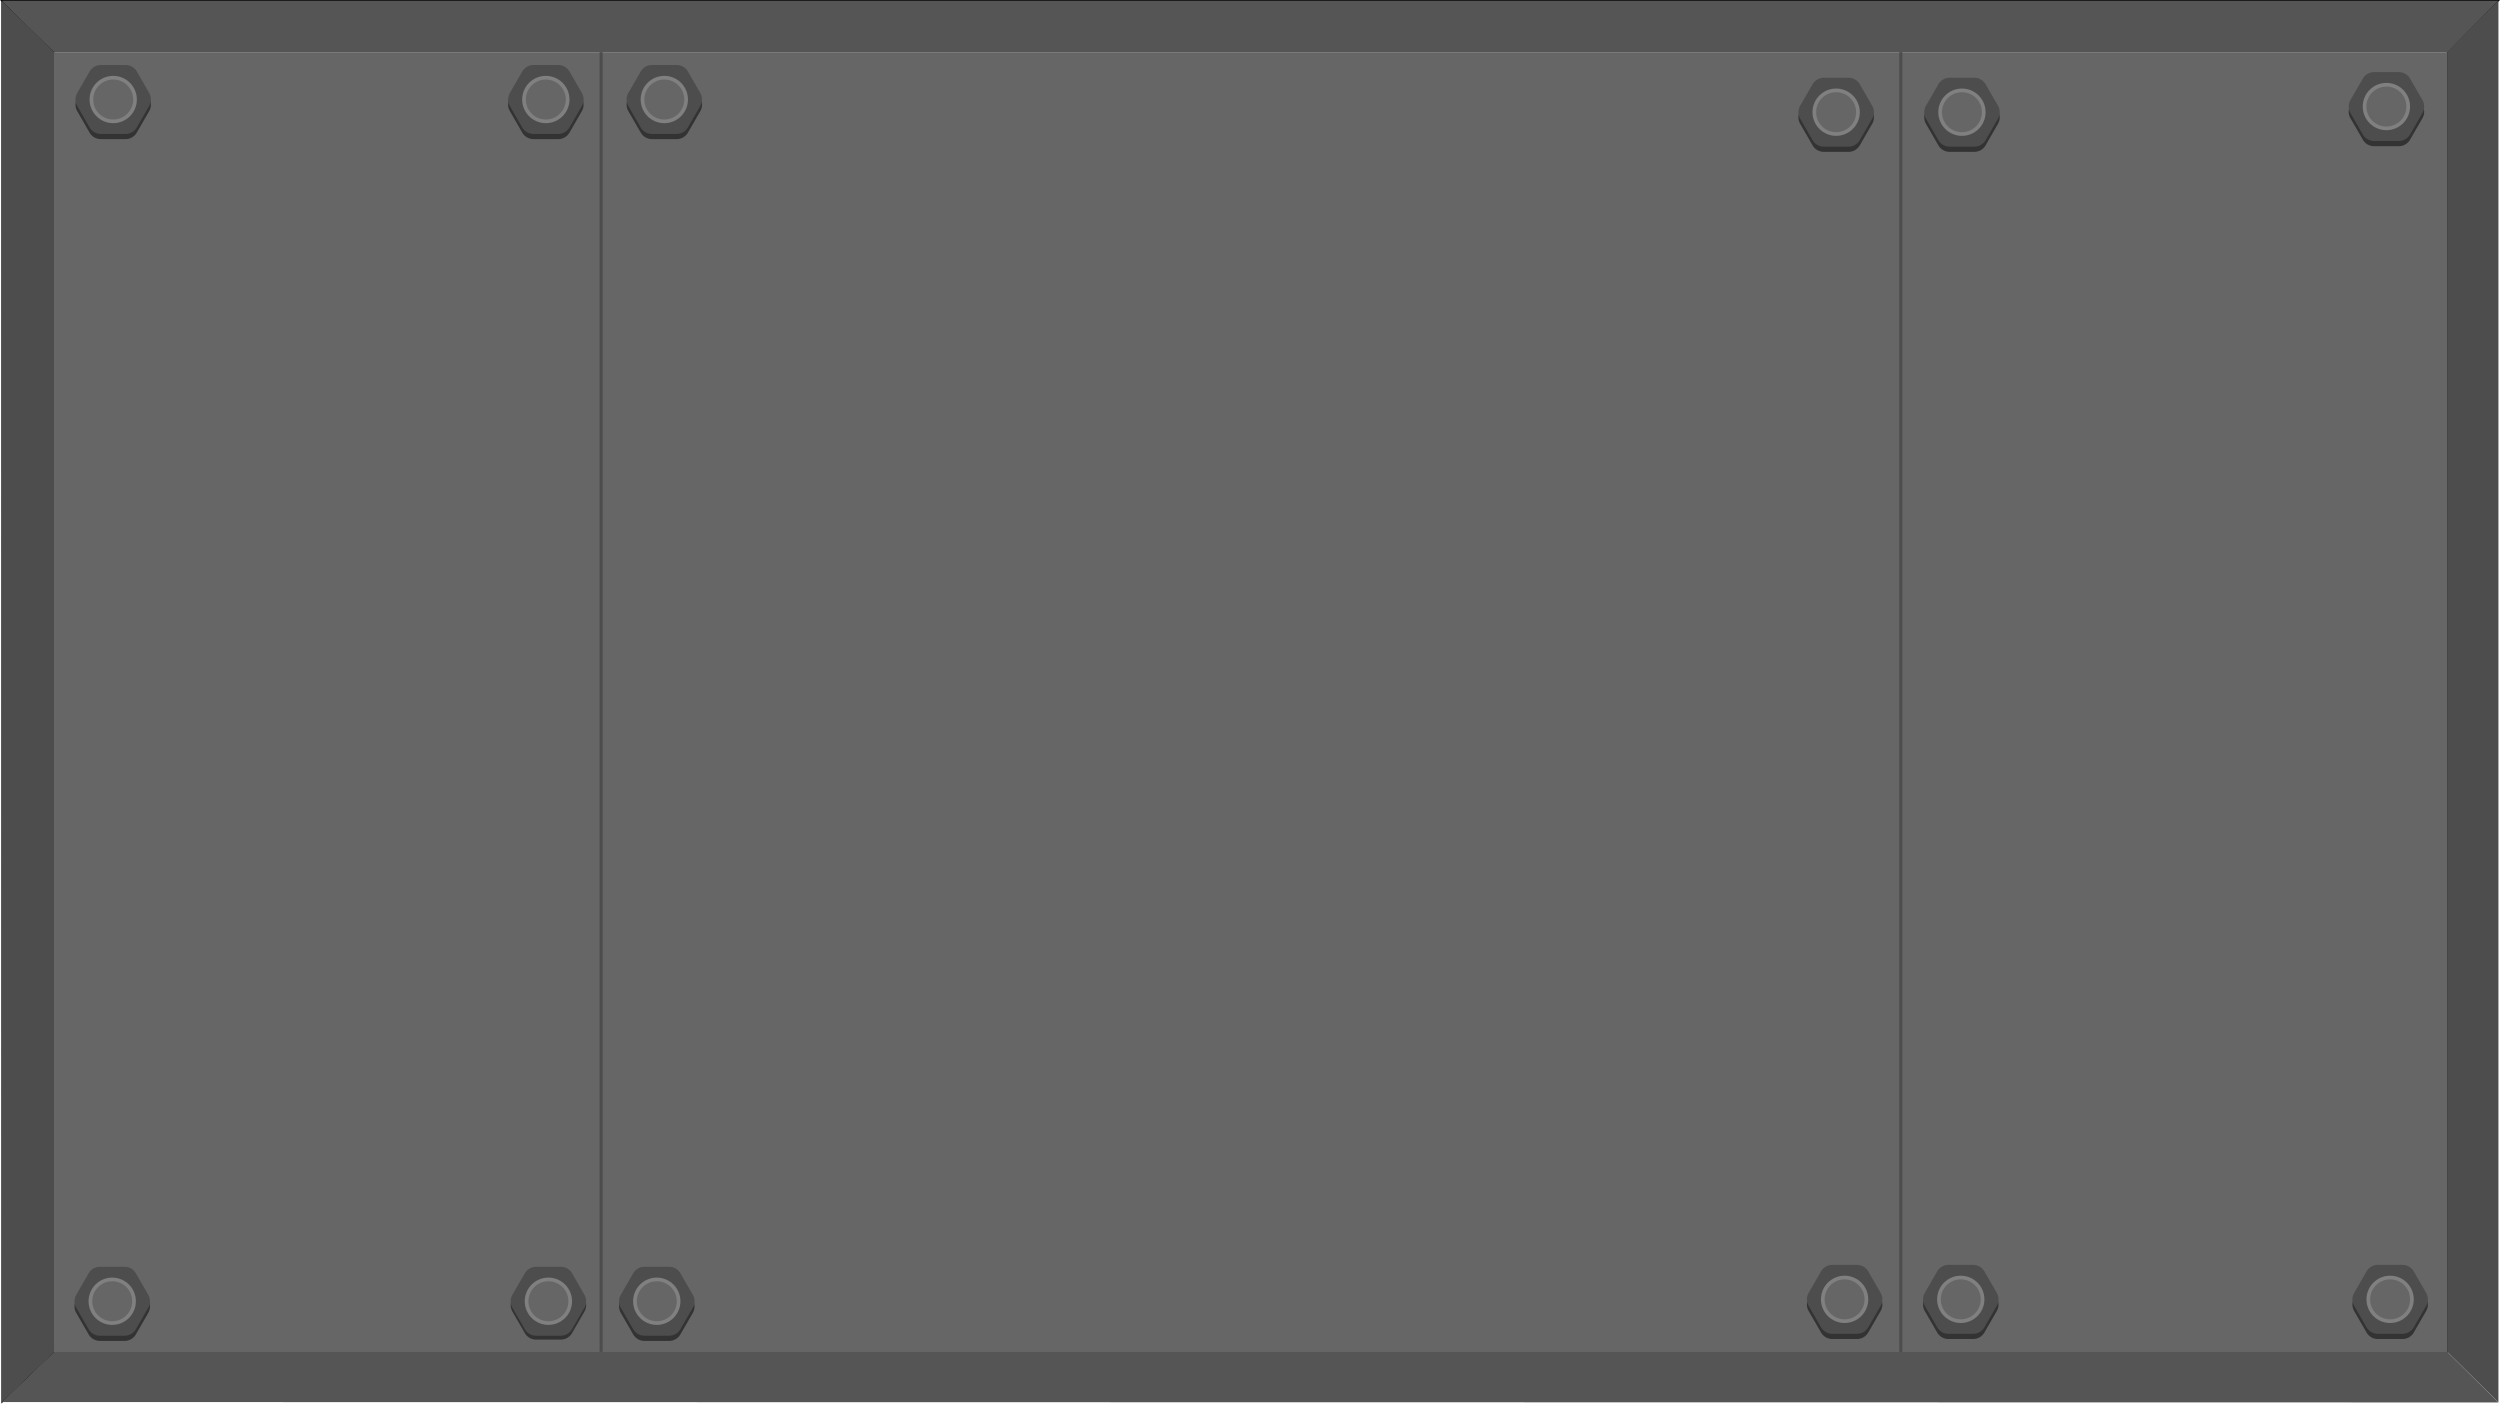 <svg xmlns="http://www.w3.org/2000/svg" viewBox="0 0 1922.75 1079.49"><defs><style>.cls-1{fill:#fff;stroke:#000;stroke-miterlimit:10;}.cls-2{fill:#565555;}.cls-3{fill:#4d4d4d;}.cls-4{fill:#666;}.cls-5{fill:#333;}.cls-6{fill:gray;}</style></defs><title>bigBack</title><g id="Layer_2" data-name="Layer 2"><g id="Desktop"><g id="Main_Radar_Face" data-name="Main Radar Face"><g id="Wireframe"><polygon class="cls-1" points="41.54 40.1 41.54 1039.79 1882.27 1039.79 1882.27 40.1 1921.55 0.5 1.22 0.5 41.54 40.1"/><polygon class="cls-2" points="1.22 0.5 41.54 40.1 1882.27 40.1 1921.55 0.5 1.22 0.5"/><polyline class="cls-1" points="41.54 1039.79 1.55 1078.32 1.55 0.5"/><polygon class="cls-3" points="41.54 40.1 41.54 1039.79 1.55 1078.32 1.22 0.5 41.54 40.1"/><polygon class="cls-3" points="1921.55 0.5 1921.55 1078.63 1882.27 1039.79 1882.27 40.1 1921.55 0.5"/><polygon class="cls-2" points="1.55 1078.32 1921.55 1078.63 1882.27 1039.79 41.54 1039.79 1.55 1078.32"/></g><rect id="Back_Face_Panel" data-name="Back Face Panel" class="cls-4" x="41.54" y="40.11" width="1840.73" height="999.68"/><rect id="Left_Dip" data-name="Left Dip" class="cls-3" x="461.14" y="40.11" width="2.37" height="999.68"/><rect id="Right_Dip" data-name="Right Dip" class="cls-3" x="1460.72" y="40.11" width="2.37" height="999.68"/><g id="Bolts"><path class="cls-5" d="M96.59,54h-19a10,10,0,0,0-8.66,5l-9.52,16.5a10,10,0,0,0,0,10L68.88,102a10,10,0,0,0,8.66,5h19a10,10,0,0,0,8.66-5l9.52-16.5a10,10,0,0,0,0-10L105.26,59A10,10,0,0,0,96.59,54Z"/><path class="cls-3" d="M96.59,50h-19a10,10,0,0,0-8.66,5l-9.52,16.5a10,10,0,0,0,0,10L68.88,98a10,10,0,0,0,8.66,5h19a10,10,0,0,0,8.66-5l9.52-16.5a10,10,0,0,0,0-10L105.26,55A10,10,0,0,0,96.59,50Z"/><circle class="cls-6" cx="87.07" cy="76.54" r="18.19"/><circle class="cls-4" cx="87.07" cy="76.54" r="15.37"/><path class="cls-5" d="M429.32,54h-19a10,10,0,0,0-8.66,5l-9.52,16.5a10,10,0,0,0,0,10l9.52,16.5a10,10,0,0,0,8.66,5h19a10,10,0,0,0,8.66-5l9.52-16.5a10,10,0,0,0,0-10L438,59A10,10,0,0,0,429.32,54Z"/><path class="cls-3" d="M429.32,50h-19a10,10,0,0,0-8.66,5l-9.52,16.5a10,10,0,0,0,0,10L401.61,98a10,10,0,0,0,8.66,5h19A10,10,0,0,0,438,98l9.52-16.5a10,10,0,0,0,0-10L438,55A10,10,0,0,0,429.32,50Z"/><circle class="cls-6" cx="419.8" cy="76.54" r="18.19"/><circle class="cls-4" cx="419.8" cy="76.54" r="15.37"/><path class="cls-5" d="M520.44,54h-19a10,10,0,0,0-8.66,5l-9.52,16.5a10,10,0,0,0,0,10l9.52,16.5a10,10,0,0,0,8.66,5h19a10,10,0,0,0,8.66-5l9.52-16.5a10,10,0,0,0,0-10L529.1,59A10,10,0,0,0,520.44,54Z"/><path class="cls-3" d="M520.44,50h-19a10,10,0,0,0-8.66,5l-9.52,16.5a10,10,0,0,0,0,10L492.73,98a10,10,0,0,0,8.66,5h19a10,10,0,0,0,8.66-5l9.52-16.5a10,10,0,0,0,0-10L529.1,55A10,10,0,0,0,520.44,50Z"/><circle class="cls-6" cx="510.92" cy="76.54" r="18.19"/><circle class="cls-4" cx="510.92" cy="76.54" r="15.37"/><path class="cls-5" d="M95.83,978.29h-19a10,10,0,0,0-8.66,5l-9.52,16.5a10,10,0,0,0,0,10l9.52,16.5a10,10,0,0,0,8.66,5h19a10,10,0,0,0,8.66-5l9.52-16.5a10,10,0,0,0,0-10l-9.52-16.5A10,10,0,0,0,95.83,978.29Z"/><path class="cls-3" d="M95.83,974.29h-19a10,10,0,0,0-8.66,5l-9.52,16.5a10,10,0,0,0,0,10l9.52,16.5a10,10,0,0,0,8.66,5h19a10,10,0,0,0,8.66-5l9.52-16.5a10,10,0,0,0,0-10l-9.52-16.5A10,10,0,0,0,95.83,974.29Z"/><circle class="cls-6" cx="86.31" cy="1000.79" r="18.19"/><circle class="cls-4" cx="86.31" cy="1000.79" r="15.37"/><path class="cls-5" d="M431.29,977.29h-19a10,10,0,0,0-8.66,5l-9.52,16.5a10,10,0,0,0,0,10l9.52,16.5a10,10,0,0,0,8.66,5h19a10,10,0,0,0,8.66-5l9.52-16.5a10,10,0,0,0,0-10L440,982.29A10,10,0,0,0,431.29,977.29Z"/><path class="cls-3" d="M431.29,974.29h-19a10,10,0,0,0-8.66,5l-9.52,16.5a10,10,0,0,0,0,10l9.52,16.5a10,10,0,0,0,8.66,5h19a10,10,0,0,0,8.66-5l9.52-16.5a10,10,0,0,0,0-10L440,979.29A10,10,0,0,0,431.29,974.29Z"/><circle class="cls-6" cx="421.77" cy="1000.79" r="18.19"/><circle class="cls-4" cx="421.77" cy="1000.79" r="15.37"/><path class="cls-5" d="M514.65,978.29h-19a10,10,0,0,0-8.66,5l-9.52,16.5a10,10,0,0,0,0,10l9.52,16.5a10,10,0,0,0,8.66,5h19a10,10,0,0,0,8.66-5l9.52-16.5a10,10,0,0,0,0-10l-9.52-16.5A10,10,0,0,0,514.65,978.29Z"/><path class="cls-3" d="M514.65,974.29h-19a10,10,0,0,0-8.66,5l-9.52,16.5a10,10,0,0,0,0,10l9.52,16.5a10,10,0,0,0,8.66,5h19a10,10,0,0,0,8.66-5l9.52-16.5a10,10,0,0,0,0-10l-9.52-16.5A10,10,0,0,0,514.65,974.29Z"/><circle class="cls-6" cx="505.13" cy="1000.79" r="18.19"/><circle class="cls-4" cx="505.13" cy="1000.79" r="15.37"/><path class="cls-5" d="M1428.21,976.83h-19a10,10,0,0,0-8.66,5l-9.52,16.5a10,10,0,0,0,0,10l9.52,16.5a10,10,0,0,0,8.66,5h19a10,10,0,0,0,8.66-5l9.52-16.5a10,10,0,0,0,0-10l-9.52-16.5A10,10,0,0,0,1428.21,976.83Z"/><path class="cls-3" d="M1428.21,972.83h-19a10,10,0,0,0-8.66,5l-9.52,16.5a10,10,0,0,0,0,10l9.52,16.5a10,10,0,0,0,8.66,5h19a10,10,0,0,0,8.66-5l9.52-16.5a10,10,0,0,0,0-10l-9.52-16.5A10,10,0,0,0,1428.21,972.83Z"/><circle class="cls-6" cx="1418.68" cy="999.33" r="18.19"/><circle class="cls-4" cx="1418.68" cy="999.33" r="15.37"/><path class="cls-5" d="M1517.54,976.83h-19a10,10,0,0,0-8.66,5l-9.52,16.5a10,10,0,0,0,0,10l9.52,16.5a10,10,0,0,0,8.66,5h19a10,10,0,0,0,8.66-5l9.52-16.5a10,10,0,0,0,0-10l-9.52-16.5A10,10,0,0,0,1517.54,976.83Z"/><path class="cls-3" d="M1517.54,972.83h-19a10,10,0,0,0-8.66,5l-9.52,16.5a10,10,0,0,0,0,10l9.52,16.5a10,10,0,0,0,8.66,5h19a10,10,0,0,0,8.66-5l9.52-16.5a10,10,0,0,0,0-10l-9.52-16.5A10,10,0,0,0,1517.54,972.83Z"/><circle class="cls-6" cx="1508.02" cy="999.33" r="18.19"/><circle class="cls-4" cx="1508.02" cy="999.33" r="15.37"/><path class="cls-5" d="M1847.77,976.83h-19a10,10,0,0,0-8.66,5l-9.52,16.5a10,10,0,0,0,0,10l9.52,16.5a10,10,0,0,0,8.66,5h19a10,10,0,0,0,8.66-5l9.52-16.5a10,10,0,0,0,0-10l-9.52-16.5A10,10,0,0,0,1847.77,976.83Z"/><path class="cls-3" d="M1847.77,972.83h-19a10,10,0,0,0-8.66,5l-9.52,16.5a10,10,0,0,0,0,10l9.52,16.5a10,10,0,0,0,8.66,5h19a10,10,0,0,0,8.66-5l9.52-16.5a10,10,0,0,0,0-10l-9.52-16.5A10,10,0,0,0,1847.77,972.83Z"/><circle class="cls-6" cx="1838.24" cy="999.33" r="18.19"/><circle class="cls-4" cx="1838.24" cy="999.33" r="15.37"/><path class="cls-5" d="M1844.91,59.44h-19a10,10,0,0,0-8.66,5l-9.52,16.5a10,10,0,0,0,0,10l9.52,16.5a10,10,0,0,0,8.66,5h19a10,10,0,0,0,8.66-5l9.52-16.5a10,10,0,0,0,0-10l-9.52-16.5A10,10,0,0,0,1844.91,59.44Z"/><path class="cls-3" d="M1844.91,55.44h-19a10,10,0,0,0-8.66,5l-9.52,16.5a10,10,0,0,0,0,10l9.52,16.5a10,10,0,0,0,8.66,5h19a10,10,0,0,0,8.66-5l9.52-16.5a10,10,0,0,0,0-10l-9.52-16.5A10,10,0,0,0,1844.91,55.44Z"/><circle class="cls-6" cx="1835.38" cy="81.94" r="18.19"/><circle class="cls-4" cx="1835.38" cy="81.94" r="15.37"/><path class="cls-5" d="M1518.46,63.79h-19a10,10,0,0,0-8.66,5l-9.52,16.5a10,10,0,0,0,0,10l9.52,16.5a10,10,0,0,0,8.66,5h19a10,10,0,0,0,8.66-5l9.52-16.5a10,10,0,0,0,0-10l-9.52-16.5A10,10,0,0,0,1518.46,63.79Z"/><path class="cls-3" d="M1518.46,59.79h-19a10,10,0,0,0-8.66,5l-9.52,16.5a10,10,0,0,0,0,10l9.52,16.5a10,10,0,0,0,8.66,5h19a10,10,0,0,0,8.66-5l9.52-16.5a10,10,0,0,0,0-10l-9.52-16.5A10,10,0,0,0,1518.46,59.79Z"/><circle class="cls-6" cx="1508.93" cy="86.29" r="18.19"/><circle class="cls-4" cx="1508.93" cy="86.29" r="15.37"/><path class="cls-5" d="M1421.7,63.79h-19a10,10,0,0,0-8.66,5l-9.52,16.5a10,10,0,0,0,0,10l9.52,16.5a10,10,0,0,0,8.66,5h19a10,10,0,0,0,8.66-5l9.52-16.5a10,10,0,0,0,0-10l-9.52-16.5A10,10,0,0,0,1421.7,63.79Z"/><path class="cls-3" d="M1421.7,59.79h-19a10,10,0,0,0-8.66,5l-9.52,16.5a10,10,0,0,0,0,10l9.52,16.5a10,10,0,0,0,8.66,5h19a10,10,0,0,0,8.66-5l9.52-16.5a10,10,0,0,0,0-10l-9.52-16.5A10,10,0,0,0,1421.7,59.79Z"/><circle class="cls-6" cx="1412.17" cy="86.29" r="18.19"/><circle class="cls-4" cx="1412.17" cy="86.29" r="15.37"/></g></g></g></g></svg>